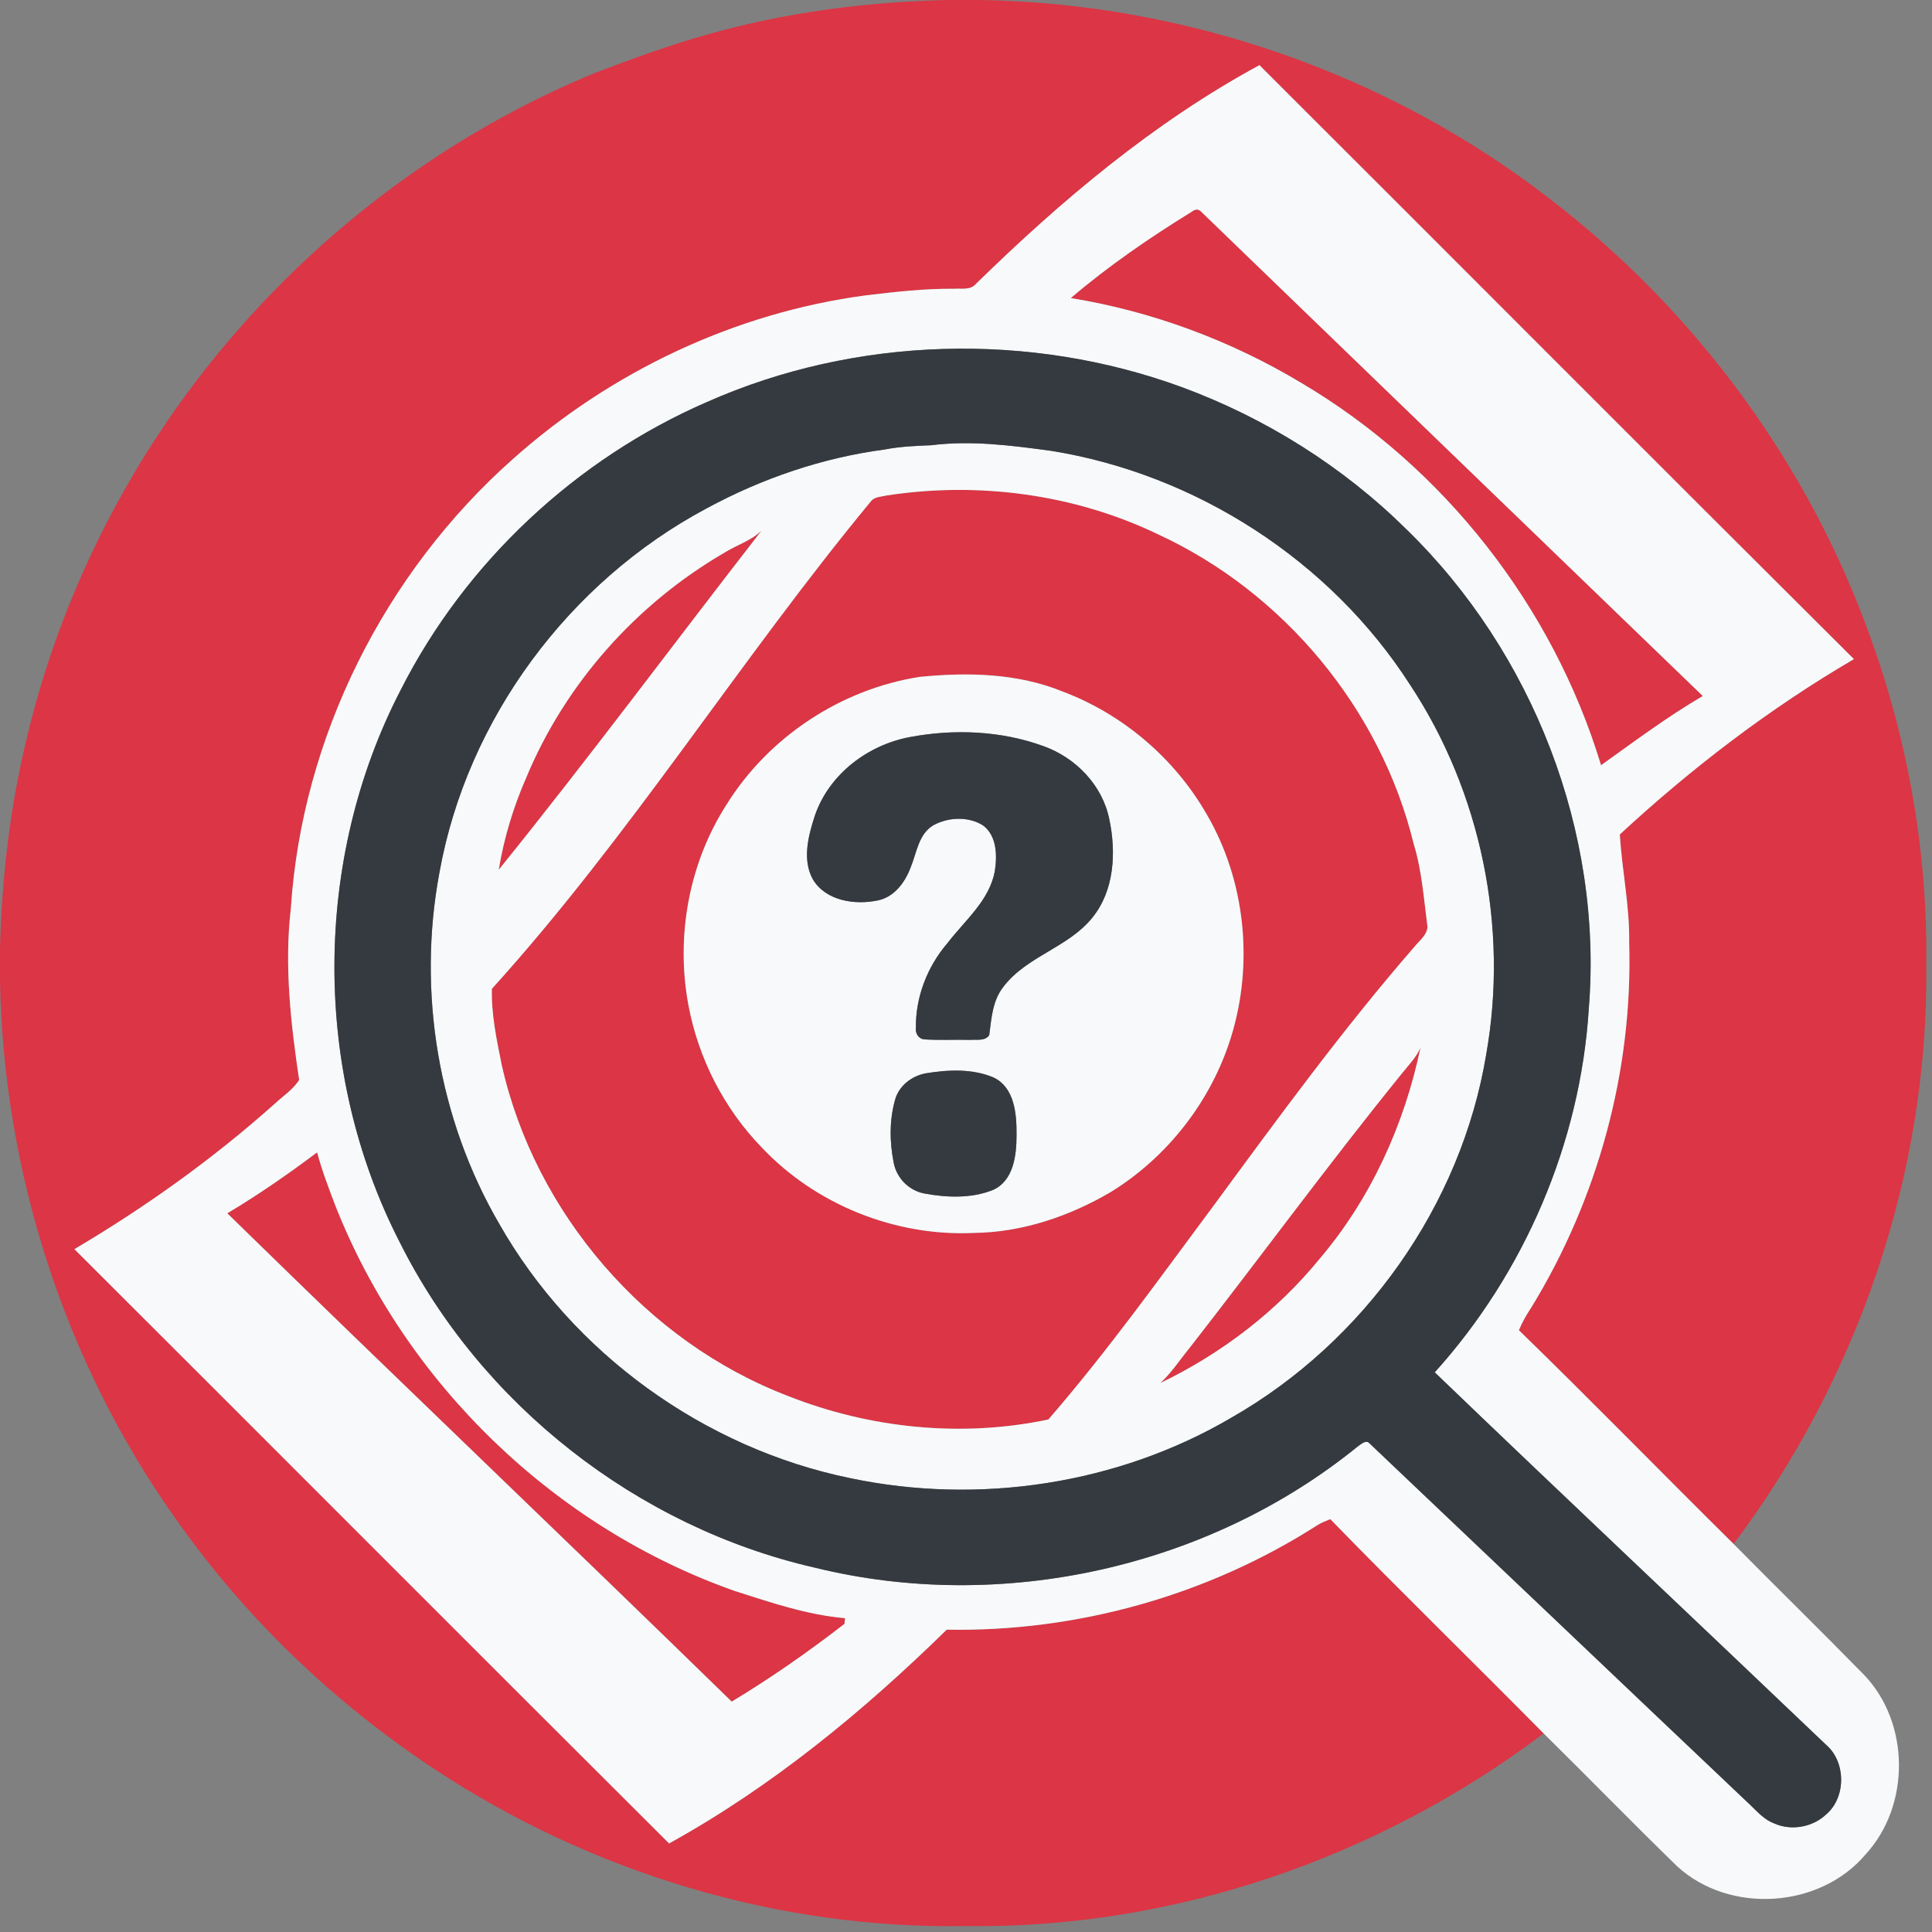 <?xml version="1.0" encoding="UTF-8" ?>
<!DOCTYPE svg PUBLIC "-//W3C//DTD SVG 1.1//EN" "http://www.w3.org/Graphics/SVG/1.1/DTD/svg11.dtd">
<svg width="512pt" height="512pt" viewBox="0 0 500 500" version="1.1" xmlns="http://www.w3.org/2000/svg">
<rect x="0" y="0" width="500" height="500" fill="#808080" stroke="none"/>
<g id="#000000ff">
</g>
<g id="#28a745ff">
<path fill="#dc3545" opacity="1.00" d=" M 245.39 0.00 L 253.62 0.00 C 306.67 0.82 359.43 19.04 401.33 51.66 C 438.92 80.55 468.18 120.31 484.08 165.01 C 493.92 192.17 498.92 221.09 498.51 249.98 C 499.12 303.57 480.80 356.83 448.66 399.58 C 430.07 381.21 411.83 362.47 393.09 344.26 C 393.95 342.17 395.08 340.21 396.33 338.33 C 413.55 310.20 422.61 277.04 421.63 244.03 C 421.79 234.61 419.79 225.34 419.20 215.96 C 437.76 198.80 457.94 183.35 479.79 170.58 C 428.40 119.44 377.26 68.06 325.94 16.86 C 298.63 31.66 274.62 51.89 252.51 73.53 C 251.12 75.14 248.82 74.60 246.95 74.73 C 239.30 74.66 231.66 75.53 224.07 76.44 C 190.27 80.93 158.13 96.14 132.73 118.81 C 99.58 148.22 78.18 190.76 75.27 235.07 C 73.55 249.89 75.24 264.83 77.42 279.50 C 75.77 282.07 73.09 283.77 70.88 285.85 C 54.99 300.02 37.58 312.44 19.26 323.28 C 70.60 374.51 121.79 425.88 173.16 477.08 C 199.73 462.41 223.38 442.94 245.01 421.76 C 278.69 422.37 312.52 412.92 340.89 394.74 C 341.95 394.08 343.12 393.61 344.28 393.15 C 362.46 411.85 381.17 430.04 399.49 448.61 C 356.82 480.83 303.54 499.24 249.95 498.46 C 201.29 499.34 152.74 484.51 112.23 457.71 C 86.18 440.45 63.21 418.41 45.28 392.79 C 16.63 352.35 0.88 303.15 0.00 253.63 L 0.00 245.42 C 0.46 227.85 2.43 210.29 6.43 193.17 C 15.39 153.91 34.20 117.02 60.55 86.58 C 85.85 57.25 117.96 33.73 153.80 18.95 C 163.42 15.29 173.08 11.72 183.00 8.95 C 203.28 3.18 224.34 0.46 245.39 0.00 Z" />
<path fill="#dc3545" opacity="1.00" d=" M 308.49 54.75 C 309.43 54.01 310.29 54.08 311.05 54.97 C 354.26 96.69 397.45 138.44 440.68 180.13 C 431.50 185.49 422.99 191.87 414.35 198.04 C 401.91 156.98 373.73 120.93 336.78 99.10 C 318.51 88.13 298.16 80.56 277.12 77.14 C 286.91 68.79 297.55 61.50 308.49 54.75 Z" />
<path fill="#dc3545" opacity="1.00" d=" M 229.46 128.23 C 253.17 124.58 278.08 127.86 299.75 138.30 C 332.25 153.31 357.35 183.53 365.85 218.35 C 368.00 225.34 368.48 232.64 369.43 239.84 C 369.34 242.03 367.31 243.44 366.05 245.03 C 347.67 266.19 331.12 288.85 314.53 311.42 C 300.46 330.31 286.76 349.55 271.32 367.36 C 248.94 372.10 225.19 369.69 203.95 361.29 C 167.16 347.19 138.41 313.99 129.83 275.52 C 128.52 269.05 127.14 262.53 127.30 255.90 C 163.17 216.28 191.52 170.68 225.54 129.56 C 226.55 128.52 228.13 128.55 229.46 128.23 M 238.07 175.17 C 217.69 178.33 198.98 190.67 188.07 208.17 C 178.29 223.36 174.85 242.33 178.15 260.05 C 180.71 273.85 187.37 286.91 197.16 296.98 C 211.11 311.76 231.71 320.03 252.00 319.08 C 264.49 318.95 276.73 314.79 287.44 308.51 C 302.16 299.45 313.43 284.96 318.57 268.46 C 324.48 249.46 322.35 227.95 312.28 210.72 C 303.99 196.27 290.62 184.86 275.03 178.98 C 263.35 174.21 250.45 173.94 238.07 175.17 Z" />
<path fill="#dc3545" opacity="1.00" d=" M 187.27 143.16 C 190.48 141.10 194.29 140.01 197.09 137.33 C 174.38 166.55 152.34 196.29 129.08 225.08 C 130.42 216.86 132.88 208.80 136.22 201.18 C 146.30 176.96 164.64 156.35 187.27 143.16 Z" />
<path fill="#dc3545" opacity="1.00" d=" M 362.84 277.78 C 364.54 275.64 366.52 273.67 367.62 271.12 C 363.45 291.07 354.77 310.18 341.54 325.76 C 330.42 339.38 316.12 350.32 300.29 357.93 C 303.20 355.26 305.34 351.92 307.83 348.88 C 326.26 325.26 343.96 301.06 362.84 277.78 Z" />
<path fill="#dc3545" opacity="1.00" d=" M 58.83 314.00 C 66.88 309.20 74.57 303.85 82.07 298.23 C 83.32 302.96 85.09 307.53 86.83 312.11 C 104.98 358.07 143.62 395.38 190.25 411.77 C 199.53 414.73 208.93 417.96 218.69 418.78 C 218.65 419.15 218.59 419.89 218.55 420.26 C 209.20 427.49 199.51 434.27 189.37 440.38 C 146.02 398.08 102.14 356.34 58.83 314.00 Z" />
</g>
<g id="#f8f9faff">
<path fill="#f8f9fa" opacity="1.00" d=" M 252.51 73.53 C 274.62 51.89 298.63 31.66 325.94 16.86 C 377.26 68.06 428.40 119.44 479.79 170.58 C 457.94 183.35 437.76 198.80 419.20 215.96 C 419.79 225.34 421.79 234.61 421.63 244.03 C 422.61 277.04 413.55 310.20 396.33 338.33 C 395.08 340.21 393.95 342.17 393.09 344.26 C 411.83 362.47 430.07 381.21 448.66 399.58 C 459.89 410.95 471.33 422.12 482.50 433.54 C 494.31 445.97 494.43 467.25 482.85 479.87 C 471.00 493.95 447.60 495.44 434.05 483.00 C 422.40 471.67 411.07 460.01 399.49 448.61 C 381.17 430.04 362.46 411.85 344.28 393.15 C 343.12 393.61 341.95 394.08 340.89 394.74 C 312.52 412.92 278.69 422.37 245.01 421.76 C 223.38 442.94 199.73 462.41 173.16 477.08 C 121.79 425.88 70.60 374.51 19.26 323.28 C 37.58 312.44 54.99 300.02 70.88 285.85 C 73.09 283.77 75.77 282.07 77.42 279.50 C 75.24 264.83 73.55 249.89 75.27 235.07 C 78.18 190.76 99.58 148.22 132.73 118.81 C 158.13 96.14 190.27 80.93 224.07 76.44 C 231.66 75.53 239.30 74.66 246.95 74.73 C 248.82 74.60 251.12 75.14 252.51 73.53 M 308.49 54.75 C 297.55 61.50 286.91 68.79 277.12 77.14 C 298.16 80.56 318.51 88.13 336.78 99.10 C 373.73 120.93 401.91 156.98 414.35 198.04 C 422.99 191.87 431.50 185.49 440.68 180.13 C 397.45 138.44 354.26 96.69 311.05 54.97 C 310.29 54.08 309.43 54.01 308.49 54.75 M 183.03 104.01 C 149.09 118.75 120.48 145.47 103.74 178.49 C 80.93 222.44 80.81 277.40 103.43 321.44 C 124.46 363.53 164.98 395.19 210.81 405.69 C 259.14 417.61 312.71 405.76 351.37 374.35 C 352.17 373.83 353.48 372.51 354.39 373.50 C 387.26 404.67 420.05 435.93 452.93 467.08 C 454.82 468.89 456.63 470.97 459.16 471.90 C 463.56 473.87 469.06 472.90 472.56 469.61 C 477.83 465.17 477.77 455.92 472.52 451.49 C 438.83 419.34 404.89 387.43 371.31 355.16 C 394.55 329.39 409.01 295.70 411.18 261.03 C 414.86 215.38 396.73 168.83 363.97 136.98 C 347.53 120.72 327.50 108.17 305.82 100.18 C 266.42 85.76 221.43 87.01 183.03 104.01 M 58.83 314.00 C 102.14 356.34 146.02 398.08 189.37 440.38 C 199.51 434.27 209.20 427.49 218.55 420.26 C 218.59 419.89 218.65 419.15 218.69 418.78 C 208.93 417.96 199.53 414.73 190.25 411.77 C 143.62 395.38 104.98 358.07 86.83 312.11 C 85.09 307.53 83.32 302.96 82.07 298.23 C 74.57 303.85 66.88 309.20 58.83 314.00 Z" />
<path fill="#f8f9fa" opacity="1.00" d=" M 229.00 116.32 C 232.96 115.55 236.98 115.39 241.00 115.23 C 251.36 113.91 261.79 115.29 272.07 116.68 C 309.60 122.73 344.28 145.11 364.87 177.13 C 383.32 205.02 390.48 240.04 384.62 272.94 C 378.14 311.98 353.07 347.22 318.79 366.83 C 289.38 384.14 253.37 389.56 220.04 382.55 C 182.27 374.80 148.25 350.27 129.19 316.71 C 113.41 289.59 107.95 256.72 113.71 225.90 C 120.82 186.11 147.26 150.54 182.86 131.57 C 197.17 123.82 212.85 118.45 229.00 116.32 M 229.46 128.23 C 228.13 128.55 226.55 128.52 225.54 129.56 C 191.52 170.68 163.17 216.28 127.30 255.90 C 127.14 262.53 128.52 269.05 129.83 275.52 C 138.41 313.99 167.16 347.19 203.95 361.29 C 225.19 369.69 248.94 372.10 271.32 367.36 C 286.76 349.55 300.46 330.31 314.53 311.42 C 331.12 288.85 347.67 266.19 366.05 245.03 C 367.31 243.44 369.34 242.03 369.43 239.84 C 368.48 232.64 368.00 225.34 365.85 218.35 C 357.35 183.53 332.25 153.31 299.75 138.30 C 278.08 127.86 253.17 124.58 229.46 128.23 M 187.27 143.16 C 164.64 156.35 146.30 176.96 136.22 201.18 C 132.88 208.80 130.42 216.86 129.08 225.08 C 152.34 196.29 174.38 166.55 197.09 137.33 C 194.29 140.01 190.48 141.10 187.27 143.16 M 362.84 277.78 C 343.96 301.06 326.26 325.26 307.83 348.88 C 305.34 351.92 303.20 355.26 300.29 357.93 C 316.12 350.32 330.42 339.38 341.54 325.76 C 354.77 310.18 363.45 291.07 367.62 271.12 C 366.52 273.67 364.54 275.64 362.84 277.78 Z" />
<path fill="#f8f9fa" opacity="1.00" d=" M 238.07 175.17 C 250.45 173.94 263.35 174.21 275.03 178.98 C 290.62 184.86 303.99 196.27 312.28 210.72 C 322.35 227.95 324.48 249.46 318.57 268.46 C 313.43 284.96 302.16 299.45 287.44 308.51 C 276.73 314.79 264.49 318.95 252.00 319.08 C 231.71 320.03 211.11 311.76 197.16 296.98 C 187.37 286.91 180.71 273.85 178.15 260.05 C 174.85 242.33 178.29 223.36 188.07 208.17 C 198.98 190.67 217.69 178.33 238.07 175.17 M 235.54 190.74 C 224.59 192.77 214.58 200.35 210.90 211.04 C 209.20 216.28 207.54 222.45 210.38 227.60 C 213.72 233.13 221.15 234.25 227.02 233.06 C 231.36 232.25 234.23 228.40 235.67 224.48 C 237.25 220.72 237.69 215.89 241.52 213.59 C 245.40 211.45 250.65 211.21 254.46 213.65 C 258.03 216.38 258.08 221.47 257.45 225.52 C 256.01 233.11 249.70 238.21 245.22 244.06 C 239.99 250.14 236.92 258.04 237.03 266.09 C 236.86 267.36 237.69 268.76 239.02 268.97 C 243.01 269.27 247.02 269.01 251.02 269.12 C 252.70 268.96 254.89 269.54 256.01 267.90 C 256.58 263.62 256.84 259.03 259.61 255.47 C 265.61 247.48 276.43 245.27 282.68 237.51 C 288.42 230.46 288.90 220.54 287.08 211.98 C 285.29 203.18 278.38 196.07 270.03 193.09 C 259.08 189.10 246.94 188.61 235.54 190.74 M 239.51 277.79 C 235.97 278.48 232.75 280.92 231.69 284.46 C 230.14 289.81 230.21 295.59 231.31 301.03 C 232.09 304.91 235.21 308.07 239.10 308.85 C 244.95 309.96 251.34 310.21 256.96 307.97 C 262.28 305.61 263.06 299.08 263.08 293.95 C 263.13 288.54 262.69 281.45 257.06 278.82 C 251.56 276.52 245.28 276.83 239.51 277.79 Z" />
</g>
<g id="#343a40ff">
<path fill="#343a40" opacity="1.00" d=" M 183.03 104.01 C 221.43 87.01 266.42 85.76 305.82 100.18 C 327.50 108.17 347.53 120.72 363.97 136.98 C 396.73 168.83 414.86 215.38 411.18 261.03 C 409.01 295.70 394.55 329.39 371.31 355.16 C 404.89 387.43 438.83 419.34 472.52 451.49 C 477.77 455.92 477.83 465.17 472.56 469.61 C 469.06 472.90 463.56 473.87 459.16 471.90 C 456.63 470.97 454.82 468.89 452.93 467.08 C 420.05 435.93 387.26 404.67 354.39 373.50 C 353.48 372.51 352.17 373.83 351.37 374.35 C 312.71 405.76 259.14 417.61 210.81 405.69 C 164.98 395.19 124.46 363.53 103.43 321.44 C 80.81 277.40 80.93 222.44 103.74 178.49 C 120.48 145.47 149.09 118.75 183.03 104.01 M 229.00 116.32 C 212.85 118.45 197.17 123.82 182.86 131.57 C 147.26 150.54 120.82 186.11 113.71 225.90 C 107.95 256.72 113.41 289.59 129.19 316.71 C 148.25 350.27 182.27 374.80 220.04 382.55 C 253.37 389.56 289.38 384.14 318.79 366.83 C 353.07 347.22 378.14 311.98 384.62 272.94 C 390.48 240.04 383.32 205.02 364.87 177.13 C 344.28 145.11 309.60 122.73 272.07 116.68 C 261.79 115.29 251.36 113.91 241.00 115.23 C 236.98 115.39 232.96 115.55 229.00 116.32 Z" />
<path fill="#343a40" opacity="1.00" d=" M 235.54 190.74 C 246.94 188.61 259.08 189.10 270.03 193.09 C 278.38 196.07 285.29 203.18 287.08 211.98 C 288.90 220.54 288.42 230.46 282.68 237.51 C 276.43 245.27 265.61 247.48 259.61 255.47 C 256.84 259.03 256.58 263.62 256.01 267.90 C 254.89 269.54 252.70 268.96 251.02 269.12 C 247.02 269.01 243.01 269.27 239.02 268.97 C 237.69 268.76 236.86 267.36 237.03 266.09 C 236.92 258.04 239.99 250.14 245.22 244.06 C 249.70 238.21 256.01 233.11 257.45 225.52 C 258.08 221.47 258.03 216.38 254.46 213.65 C 250.65 211.21 245.40 211.45 241.52 213.59 C 237.69 215.89 237.25 220.72 235.67 224.48 C 234.23 228.40 231.36 232.25 227.02 233.06 C 221.15 234.25 213.72 233.13 210.38 227.60 C 207.54 222.45 209.20 216.28 210.90 211.04 C 214.58 200.35 224.59 192.77 235.54 190.74 Z" />
<path fill="#343a40" opacity="1.00" d=" M 239.51 277.79 C 245.28 276.83 251.56 276.52 257.06 278.82 C 262.69 281.45 263.13 288.54 263.08 293.95 C 263.06 299.08 262.28 305.61 256.96 307.97 C 251.34 310.21 244.95 309.96 239.10 308.85 C 235.21 308.07 232.09 304.91 231.31 301.03 C 230.21 295.59 230.14 289.81 231.69 284.46 C 232.75 280.92 235.97 278.48 239.51 277.79 Z" />
</g>
</svg>
